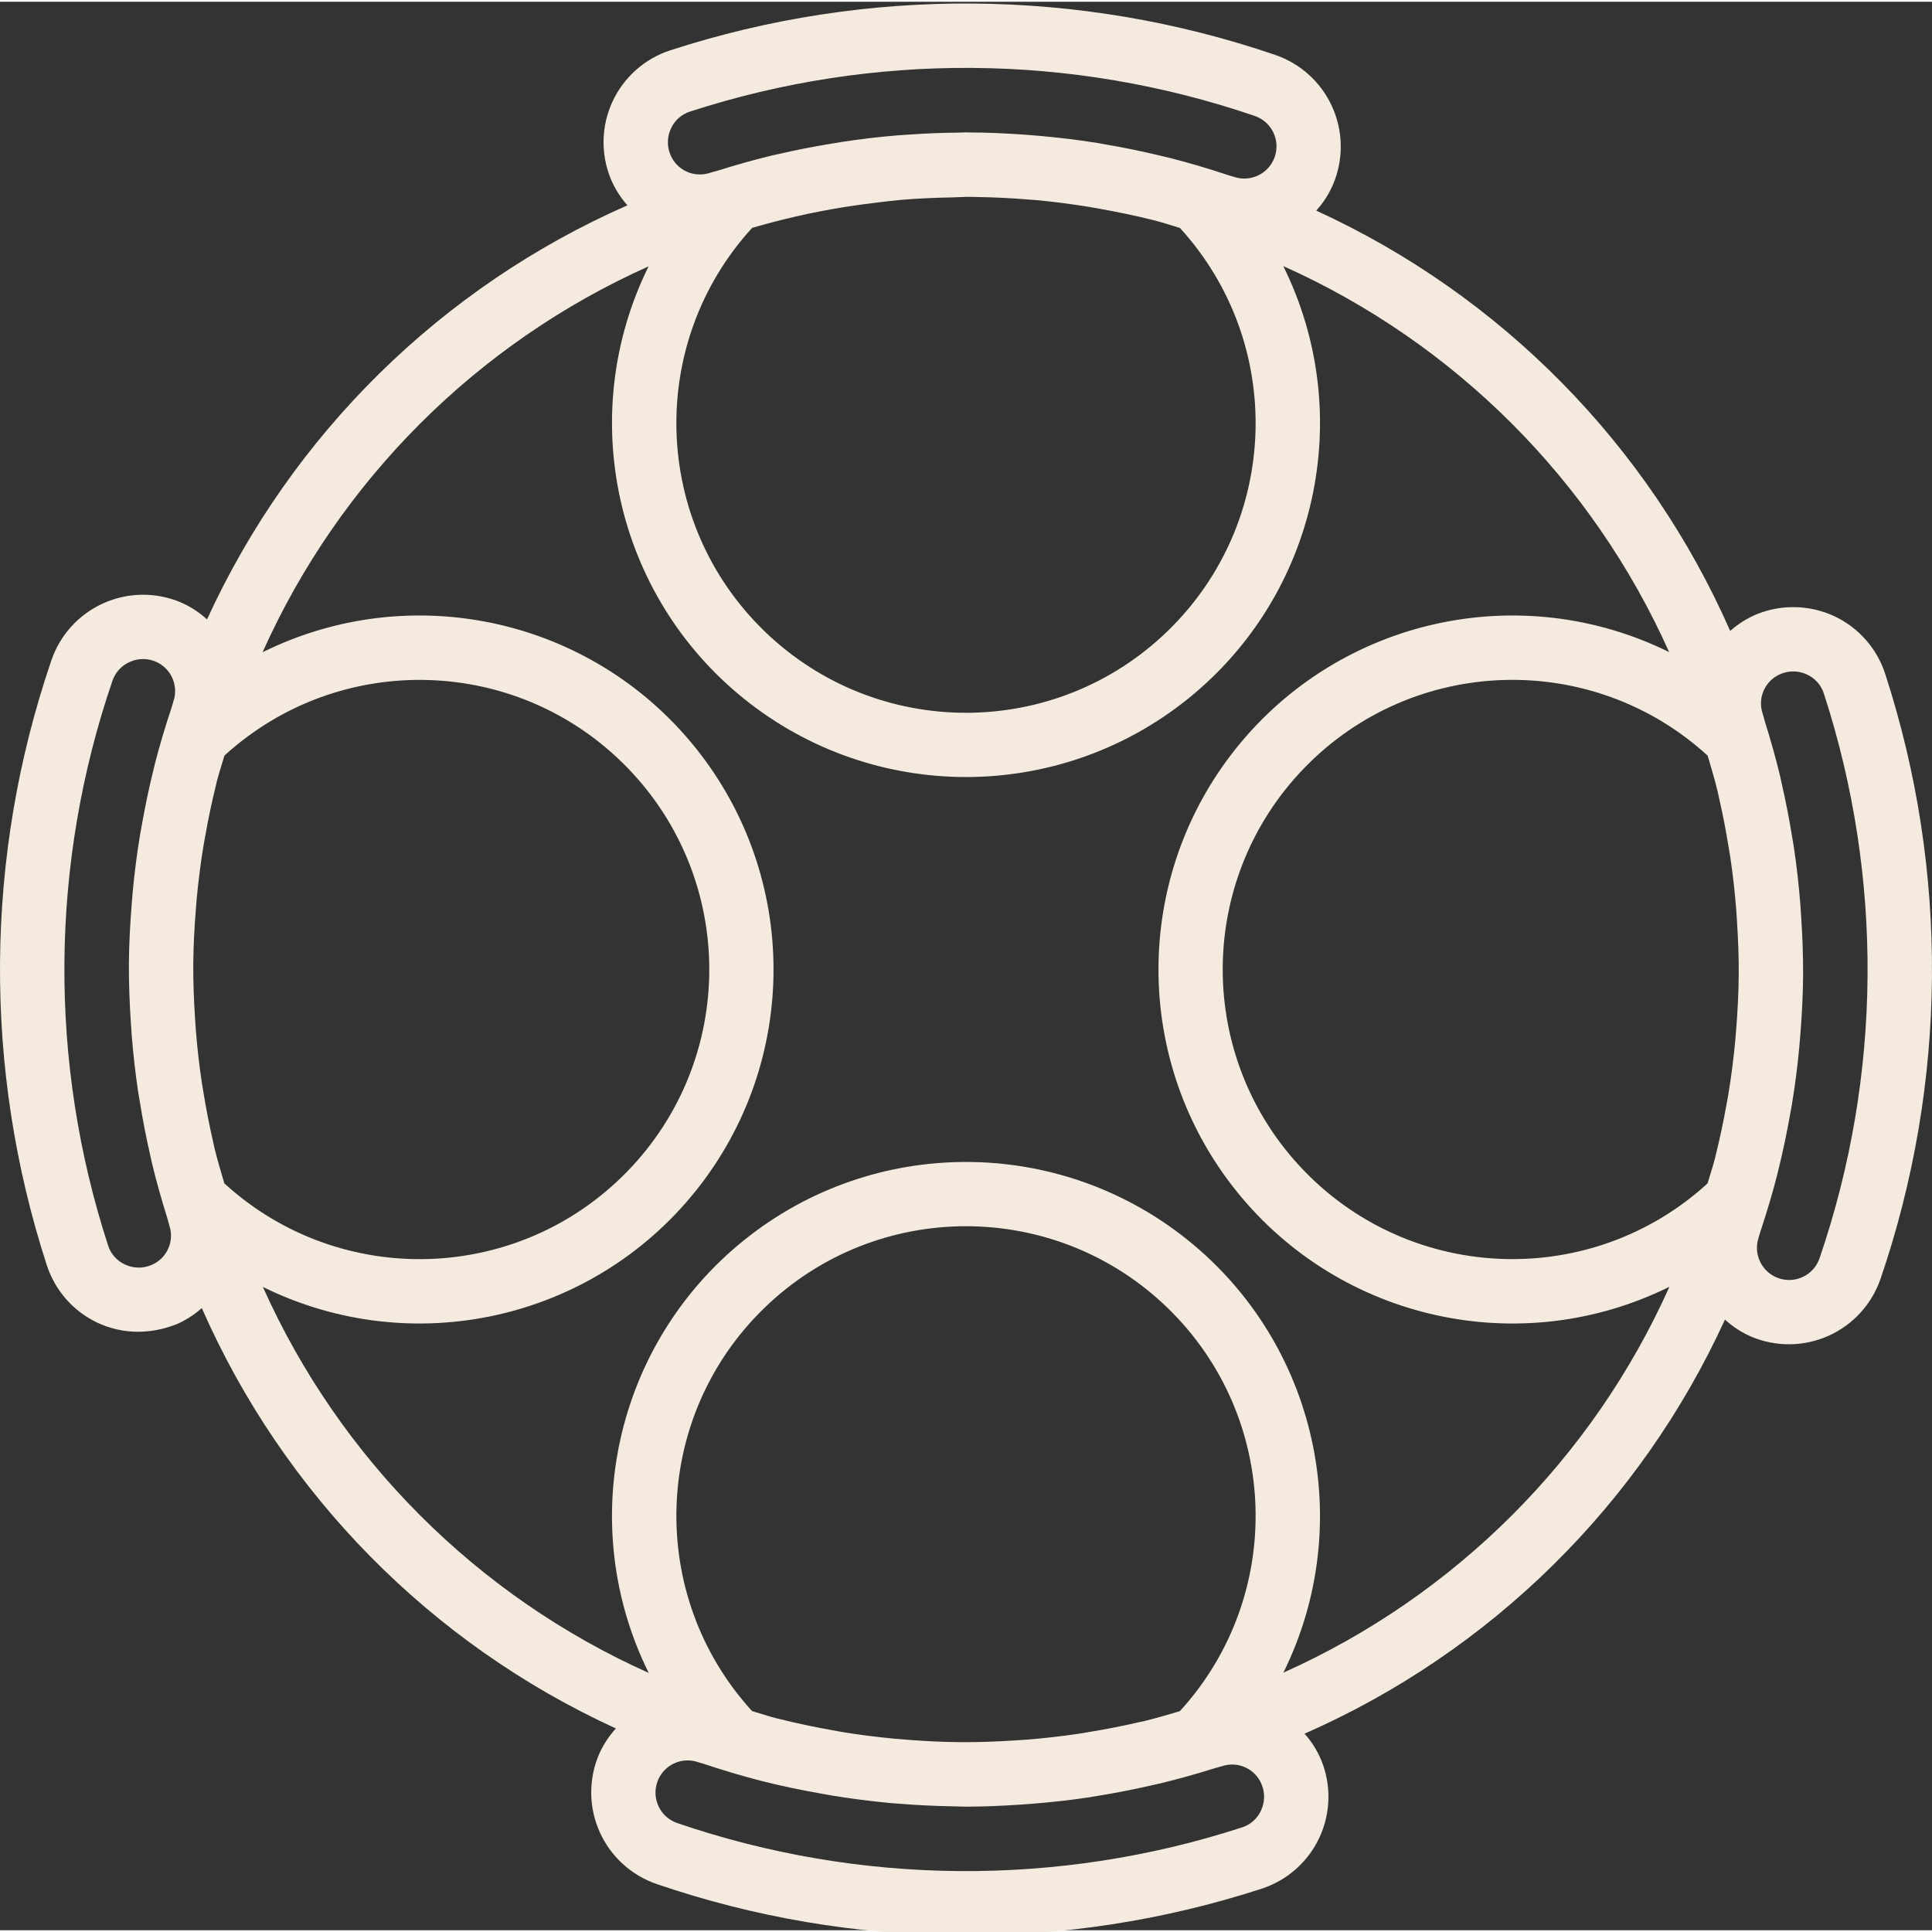 <?xml version="1.0"?>
<svg xmlns="http://www.w3.org/2000/svg" height="512px" viewBox="0 0 503.917 503" width="512px" class=""><rect x="0" y="0" width="503.917" height="503" fill="#333333" stroke="none"/><g><path d="m478.434 160.258c-6.375-2.961-13.695-3.148-20.215-.516-2.539 1.059-4.887 2.535-6.938 4.367-21.336-48.539-59.758-87.555-107.969-109.633 1.84-2.031 3.332-4.355 4.41-6.875 2.723-6.461 2.641-13.762-.227-20.16-2.867-6.398-8.262-11.316-14.898-13.582-51.074-17.449-106.43-17.871-157.762-1.195-6.66 2.164-12.121 7.004-15.07 13.355-2.949 6.355-3.121 13.648-.48 20.133 1.059 2.543 2.531 4.891 4.367 6.941-48.559 21.344-87.582 59.781-109.652 108.012-2.023-1.855-4.336-3.363-6.852-4.453-6.461-2.727-13.766-2.645-20.16.223-6.398 2.867-11.32 8.262-13.582 14.898-17.457 51.074-17.875 106.43-1.199 157.762 2.156 6.633 6.961 12.078 13.277 15.039 3.297 1.535 6.895 2.328 10.531 2.328 3.309-.012 6.59-.637 9.672-1.836l.008.023c2.543-1.055 4.887-2.531 6.941-4.363 21.344 48.551 59.781 87.57 108.008 109.645-1.852 2.02-3.355 4.336-4.449 6.855-2.723 6.457-2.645 13.762.227 20.16 2.867 6.395 8.262 11.316 14.898 13.578 51.074 17.453 106.43 17.871 157.762 1.199 6.66-2.168 12.121-7.008 15.07-13.359 2.949-6.352 3.121-13.645.48-20.129-1.059-2.543-2.535-4.891-4.371-6.941 48.559-21.344 87.582-59.781 109.656-108.012 2.02 1.855 4.336 3.359 6.852 4.453 6.461 2.727 13.762 2.645 20.16-.223 6.398-2.867 11.316-8.266 13.582-14.902 17.453-51.07 17.875-106.43 1.195-157.762-2.156-6.629-6.961-12.07-13.273-15.031zm-33.027 36.383c.895 3.086 1.844 6.168 2.586 9.273.145.617.258 1.234.402 1.848.973 4.254 1.801 8.52 2.488 12.797.137.832.293 1.664.418 2.496.68 4.574 1.191 9.156 1.551 13.746.078.992.137 1.984.199 2.973.301 4.719.492 9.441.457 14.164l-.008.199c-.039 4.711-.301 9.418-.676 14.113-.078.93-.141 1.855-.23 2.785-.438 4.656-1.027 9.305-1.797 13.941-.113.688-.25 1.375-.375 2.062-.816 4.625-1.773 9.234-2.918 13.816-.066.25-.113.512-.18.766-.562 2.211-1.312 4.395-1.953 6.594-30.16 27.52-76.73 26.09-105.148-3.223-28.422-29.312-28.406-75.902.031-105.199 28.441-29.293 75.008-30.691 105.152-3.156zm-249.223-137.676c.84-.238 1.68-.469 2.512-.699 3.914-1.082 7.844-2.062 11.793-2.902 2.199-.469 4.402-.895 6.605-1.285 3.816-.68 7.648-1.223 11.484-1.68 2.121-.25 4.238-.535 6.363-.719 4.48-.387 8.973-.57 13.465-.652 1.523-.027 3.051-.156 4.574-.148.648 0 1.301.039 1.949.051 4.289.062 8.578.27 12.859.617.832.066 1.66.109 2.492.188 4.652.43 9.293 1.031 13.922 1.797.863.141 1.727.305 2.59.457 4.684.836 9.359 1.789 14.004 2.961l.223.051c2.262.574 4.492 1.344 6.742 1.996 27.52 30.16 26.094 76.73-3.219 105.152-29.312 28.418-75.902 28.406-105.199-.031s-30.695-75.008-3.16-105.152zm-21.168-25.922c.957-2.102 2.762-3.703 4.969-4.402 47.902-15.562 99.559-15.172 147.219 1.117 2.844.949 4.969 3.344 5.57 6.281.598 2.938-.414 5.973-2.656 7.961-2.246 1.992-5.379 2.633-8.227 1.684-.461-.156-.934-.258-1.398-.414-5.109-1.699-10.254-3.238-15.434-4.551-.473-.117-.949-.215-1.422-.332-5.023-1.234-10.07-2.285-15.145-3.152-.625-.105-1.246-.238-1.871-.34-5.121-.832-10.27-1.449-15.422-1.914-1.074-.094-2.148-.184-3.223-.262-5.105-.379-10.227-.617-15.348-.633-.219 0-.434-.023-.652-.023-.574 0-1.148.062-1.723.066-4.383.035-8.766.207-13.145.516-.996.066-1.992.113-2.988.199-4.852.402-9.691.973-14.523 1.711-1.035.156-2.062.344-3.098.516-4.547.754-9.078 1.637-13.59 2.684-.523.125-1.055.219-1.582.348-4.727 1.137-9.422 2.477-14.094 3.938-.676.211-1.363.352-2.039.57-4.176 1.41-8.727-.688-10.363-4.777-.895-2.188-.828-4.652.184-6.789zm-116.508 275.145c-.891-3.09-1.84-6.168-2.582-9.273-.148-.617-.262-1.234-.402-1.848-.973-4.254-1.805-8.52-2.492-12.797-.133-.832-.289-1.664-.414-2.496-.684-4.574-1.191-9.156-1.551-13.746-.082-.992-.137-1.984-.199-2.973-.301-4.719-.496-9.441-.457-14.164l.004-.199c.043-4.711.305-9.418.68-14.113.074-.93.141-1.855.227-2.785.441-4.656 1.031-9.305 1.801-13.938.113-.691.25-1.379.375-2.066.816-4.625 1.77-9.234 2.918-13.812.062-.254.113-.516.18-.77.562-2.211 1.312-4.395 1.949-6.594 30.164-27.52 76.73-26.09 105.152 3.223 28.418 29.312 28.402 75.902-.035 105.199s-75.008 30.691-105.152 3.156zm-19.105 21.34-.027.008c-2.184.898-4.648.832-6.785-.18-2.105-.957-3.703-2.762-4.402-4.965-15.57-47.902-15.176-99.562 1.117-147.223.742-2.223 2.391-4.031 4.539-4.977 1.094-.492 2.277-.75 3.477-.754 2.691 0 5.223 1.297 6.793 3.488 1.566 2.191 1.984 5.004 1.113 7.555-.156.469-.262.949-.418 1.422-1.668 5.016-3.191 10.062-4.48 15.145-.086.336-.152.672-.234 1-1.223 4.906-2.25 9.84-3.125 14.793-.137.773-.293 1.539-.422 2.309-.828 5.016-1.477 10.047-1.945 15.094-.094.992-.168 1.984-.242 2.98-.414 5.141-.699 10.289-.742 15.441v.055c-.039 5.16.168 10.316.504 15.473.066 1.02.121 2.035.203 3.055.395 5.023.949 10.035 1.695 15.035.125.84.285 1.672.422 2.508.766 4.734 1.672 9.449 2.754 14.145.137.598.25 1.199.391 1.797 1.16 4.852 2.527 9.672 4.027 14.465.203.656.34 1.324.551 1.98 1.406 4.168-.684 8.707-4.762 10.352zm268.332 116.332c-3.07.891-6.129 1.828-9.215 2.566-.699.168-1.406.301-2.109.461-4.113.938-8.238 1.742-12.379 2.41-.949.156-1.895.336-2.848.473-4.469.664-8.949 1.16-13.438 1.52-1.137.09-2.273.152-3.41.227-4.438.277-8.879.449-13.32.43-.453 0-.906-.008-1.355-.016-4.434-.051-8.859-.289-13.281-.637-1.078-.086-2.152-.16-3.23-.266-4.555-.434-9.098-1.004-13.629-1.758-.805-.133-1.609-.293-2.414-.438-4.473-.797-8.934-1.723-13.371-2.828-.352-.082-.707-.156-1.059-.246-2.188-.555-4.344-1.297-6.52-1.93-27.52-30.16-26.094-76.73 3.219-105.148 29.312-28.422 75.906-28.406 105.199.031 29.297 28.438 30.695 75.008 3.16 105.152zm21.168 25.922c-.961 2.105-2.766 3.703-4.969 4.402-47.902 15.562-99.559 15.172-147.223-1.117-3.902-1.301-6.289-5.238-5.633-9.305.656-4.062 4.156-7.051 8.273-7.062.91 0 1.812.152 2.672.445.504.168 1.023.285 1.531.453 5.055 1.676 10.137 3.215 15.258 4.512l.18.043c5.07 1.281 10.176 2.324 15.293 3.23.898.16 1.793.332 2.695.477 5.039.832 10.098 1.484 15.168 1.957.867.082 1.73.129 2.598.195 4.676.375 9.355.602 14.039.672.688.012 1.375.051 2.066.055.359 0 .719.027 1.082.027 4.688 0 9.371-.211 14.051-.52 1.016-.066 2.031-.141 3.043-.219 5.055-.402 10.102-.949 15.129-1.707.621-.094 1.242-.219 1.863-.32 4.758-.762 9.492-1.684 14.207-2.766.758-.176 1.52-.32 2.273-.504 4.812-1.156 9.594-2.508 14.355-3.996.617-.195 1.25-.32 1.867-.52 4.176-1.41 8.723.688 10.359 4.777.898 2.188.832 4.652-.18 6.789zm5.844-35.973c19.172-38.84 8.77-85.781-25.012-112.883-33.781-27.105-81.863-27.082-115.621.051-33.758 27.137-44.117 74.09-24.91 112.906-44.777-20.055-80.602-55.895-100.641-100.68 38.836 19.172 85.777 8.77 112.883-25.016 27.102-33.781 27.082-81.863-.055-115.621-27.133-33.758-74.086-44.113-112.906-24.906 20.059-44.777 55.898-80.605 100.684-100.645-19.168 38.84-8.77 85.781 25.016 112.883 33.781 27.105 81.863 27.082 115.621-.051 33.758-27.137 44.113-74.09 24.906-112.906 44.777 20.059 80.605 55.898 100.645 100.684-38.836-19.172-85.781-8.77-112.883 25.012-27.105 33.781-27.082 81.863.051 115.621 27.137 33.758 74.09 44.117 112.906 24.91-20.055 44.777-55.895 80.602-100.684 100.641zm139.867-108.152c-1.465 4.398-6.219 6.777-10.617 5.309-4.398-1.465-6.773-6.219-5.309-10.617.16-.473.266-.949.422-1.422 1.668-5.016 3.188-10.062 4.48-15.145.082-.336.148-.672.234-1.004 1.223-4.906 2.25-9.84 3.125-14.789.137-.77.293-1.539.418-2.312.832-5.016 1.48-10.047 1.945-15.094.094-.992.168-1.984.246-2.977.41-5.141.699-10.289.738-15.445v-.055c.043-5.156-.168-10.316-.5-15.469-.066-1.02-.125-2.035-.203-3.055-.395-5.023-.953-10.039-1.699-15.039-.125-.84-.281-1.668-.418-2.504-.766-4.734-1.684-9.449-2.754-14.148-.141-.598-.25-1.199-.391-1.797-1.16-4.852-2.527-9.668-4.031-14.461-.203-.656-.34-1.324-.551-1.98-1.406-4.176.691-8.723 4.781-10.359 2.184-.902 4.648-.836 6.785.18 2.105.957 3.703 2.762 4.402 4.969 15.57 47.898 15.184 99.559-1.105 147.219zm0 0" data-original="#000000" class="active-path" data-old_color="#000000" fill="#F4EADE"/></g> </svg>
